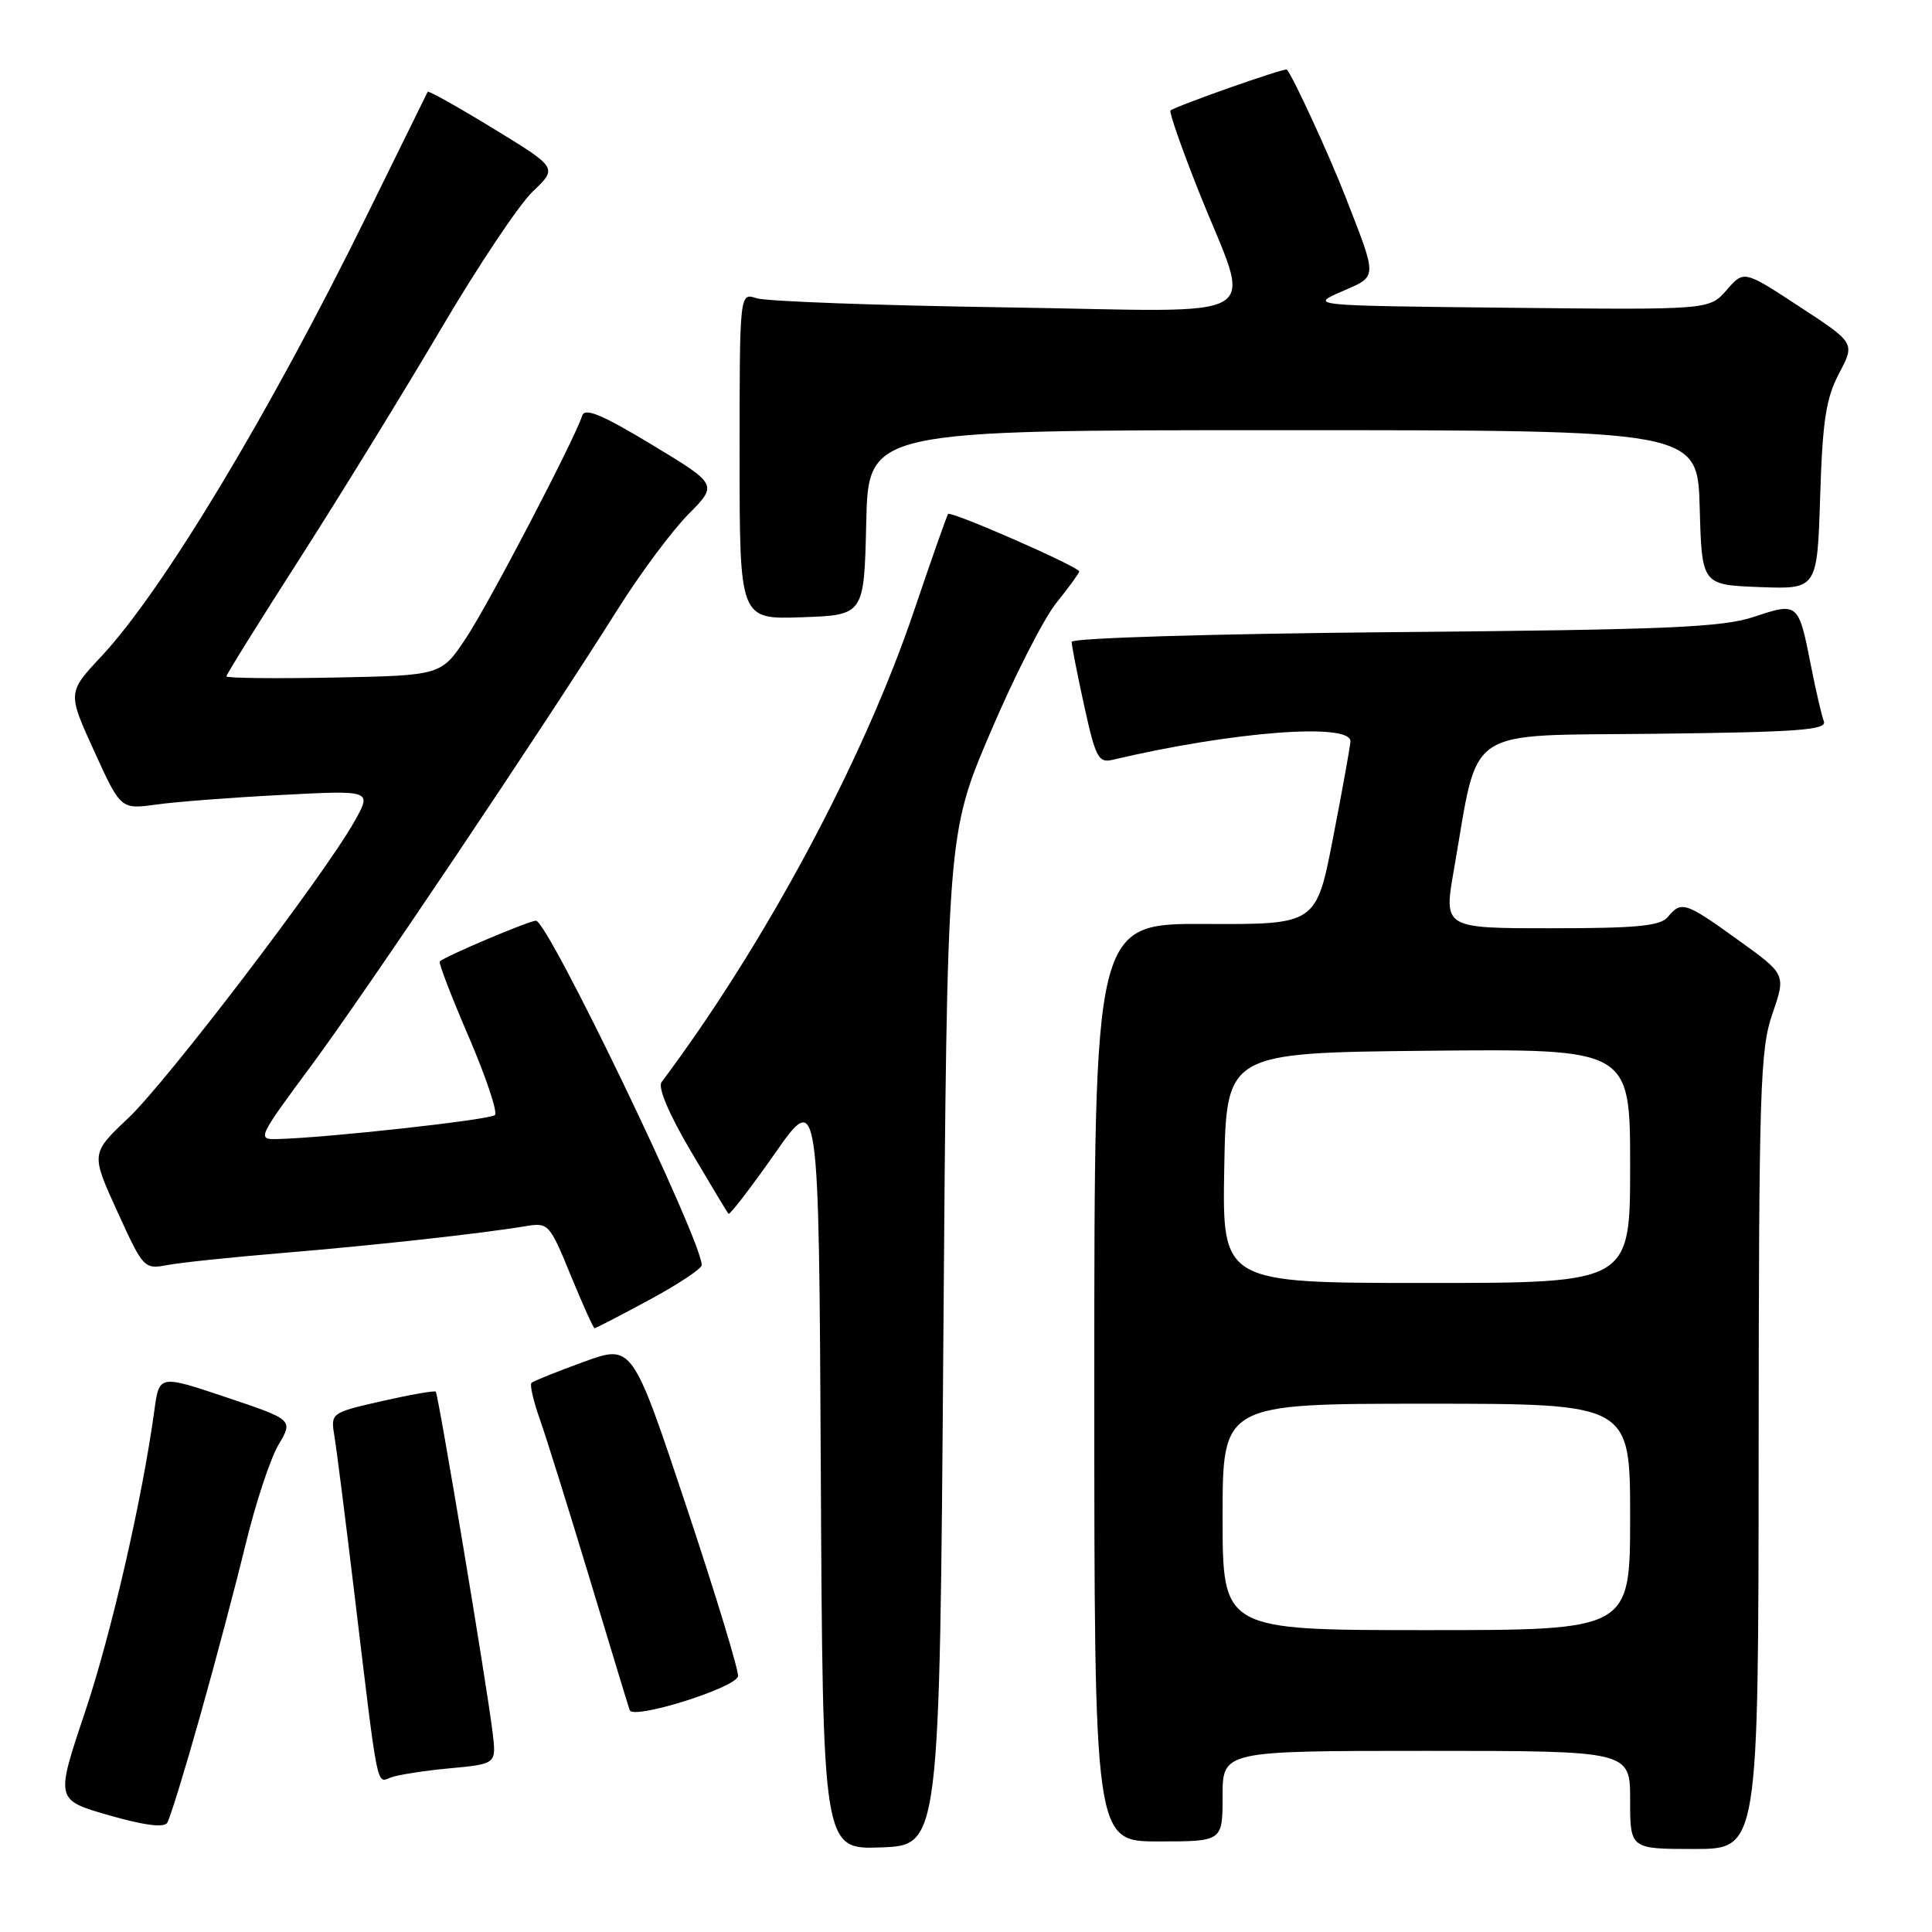 <?xml version="1.0" encoding="UTF-8" standalone="no"?>
<!DOCTYPE svg PUBLIC "-//W3C//DTD SVG 1.1//EN" "http://www.w3.org/Graphics/SVG/1.1/DTD/svg11.dtd" >
<svg xmlns="http://www.w3.org/2000/svg" xmlns:xlink="http://www.w3.org/1999/xlink" version="1.1" viewBox="0 0 256 256">
 <g >
 <path fill="currentColor"
d=" M 125.00 177.50 C 125.50 110.50 125.50 110.50 131.22 97.08 C 134.36 89.70 138.30 81.96 139.97 79.89 C 141.64 77.81 143.00 75.94 143.00 75.72 C 143.00 75.11 126.00 67.66 125.63 68.11 C 125.46 68.32 123.42 74.12 121.09 81.00 C 114.40 100.77 101.37 125.09 87.66 143.39 C 87.14 144.09 88.63 147.60 91.52 152.51 C 94.11 156.90 96.36 160.65 96.53 160.83 C 96.70 161.02 99.46 157.42 102.67 152.85 C 108.50 144.52 108.50 144.52 108.76 194.80 C 109.02 245.08 109.02 245.08 116.76 244.79 C 124.50 244.50 124.50 244.50 125.00 177.50 Z  M 233.03 192.25 C 233.06 144.16 233.22 139.04 234.86 134.31 C 236.65 129.11 236.65 129.11 230.32 124.56 C 223.31 119.51 222.79 119.34 221.00 121.50 C 220.00 122.70 216.95 123.00 205.52 123.00 C 191.29 123.00 191.29 123.00 192.65 115.25 C 196.03 95.91 193.61 97.53 219.35 97.23 C 238.29 97.01 242.11 96.73 241.67 95.58 C 241.38 94.82 240.61 91.52 239.97 88.25 C 238.32 79.84 238.25 79.79 232.46 81.72 C 228.24 83.13 221.15 83.44 184.75 83.76 C 160.51 83.98 142.00 84.54 142.00 85.05 C 142.00 85.54 142.75 89.37 143.67 93.56 C 145.17 100.39 145.56 101.12 147.42 100.68 C 163.29 96.93 179.06 95.72 178.94 98.25 C 178.90 98.94 177.87 104.67 176.64 111.00 C 174.41 122.50 174.41 122.50 159.70 122.43 C 145.00 122.36 145.00 122.36 145.00 183.18 C 145.00 244.00 145.00 244.00 153.50 244.00 C 162.00 244.00 162.00 244.00 162.00 238.00 C 162.00 232.00 162.00 232.00 189.00 232.00 C 216.00 232.00 216.00 232.00 216.00 238.50 C 216.00 245.00 216.00 245.00 224.50 245.00 C 233.00 245.00 233.00 245.00 233.03 192.25 Z  M 26.48 227.50 C 28.50 220.35 31.22 210.07 32.54 204.65 C 33.85 199.23 35.81 193.30 36.89 191.46 C 38.86 188.13 38.86 188.13 29.98 185.15 C 21.10 182.17 21.10 182.17 20.46 186.84 C 18.84 198.69 14.74 216.52 11.22 227.00 C 7.36 238.50 7.36 238.50 14.43 240.53 C 19.09 241.87 21.72 242.21 22.16 241.53 C 22.52 240.96 24.47 234.65 26.48 227.50 Z  M 59.62 234.31 C 65.77 233.73 65.77 233.73 65.28 229.62 C 64.53 223.37 58.08 184.75 57.74 184.40 C 57.57 184.24 54.37 184.80 50.62 185.65 C 43.80 187.21 43.80 187.21 44.32 190.35 C 44.61 192.08 45.81 201.60 47.00 211.50 C 50.14 237.64 49.86 236.27 51.80 235.52 C 52.72 235.17 56.24 234.62 59.62 234.31 Z  M 97.79 222.14 C 97.97 221.59 94.89 211.46 90.95 199.63 C 83.78 178.11 83.78 178.11 77.33 180.46 C 73.77 181.75 70.67 183.00 70.42 183.24 C 70.18 183.49 70.68 185.67 71.54 188.09 C 72.40 190.52 75.34 199.93 78.08 209.00 C 80.81 218.07 83.23 226.00 83.44 226.61 C 83.89 227.89 97.26 223.73 97.79 222.14 Z  M 86.02 172.25 C 89.84 170.19 92.97 168.11 92.98 167.64 C 93.05 164.47 72.61 122.00 71.02 122.00 C 70.10 122.00 58.95 126.72 58.27 127.40 C 58.09 127.58 59.82 132.07 62.11 137.39 C 64.40 142.71 65.96 147.37 65.58 147.75 C 64.96 148.38 43.23 150.78 36.74 150.93 C 34.05 151.00 34.16 150.77 41.21 141.25 C 48.41 131.53 71.65 96.92 81.90 80.66 C 84.87 75.94 89.06 70.31 91.21 68.15 C 95.11 64.20 95.11 64.20 86.37 58.92 C 79.78 54.94 77.50 53.99 77.15 55.07 C 76.03 58.44 64.81 79.92 61.78 84.50 C 58.47 89.50 58.47 89.50 44.24 89.78 C 36.41 89.93 30.00 89.86 30.00 89.62 C 30.00 89.37 34.42 82.27 39.83 73.84 C 45.23 65.40 53.62 51.75 58.48 43.50 C 63.34 35.25 68.79 27.09 70.60 25.37 C 73.89 22.24 73.89 22.24 65.36 17.03 C 60.68 14.17 56.77 11.98 56.67 12.16 C 56.58 12.35 52.96 19.70 48.63 28.50 C 35.70 54.80 21.58 78.25 13.46 86.94 C 8.94 91.77 8.94 91.77 12.47 99.51 C 16.00 107.26 16.00 107.26 20.75 106.60 C 23.36 106.24 30.85 105.66 37.39 105.33 C 49.29 104.71 49.29 104.71 46.96 108.85 C 42.92 116.04 22.13 143.31 16.98 148.17 C 12.04 152.84 12.04 152.84 15.54 160.52 C 19.02 168.14 19.08 168.21 22.27 167.61 C 24.05 167.28 30.90 166.57 37.50 166.02 C 49.49 165.03 63.73 163.46 69.62 162.48 C 72.67 161.97 72.81 162.12 75.62 168.98 C 77.20 172.84 78.63 175.99 78.78 176.00 C 78.94 176.00 82.20 174.31 86.02 172.25 Z  M 114.78 69.25 C 115.06 57.00 115.06 57.00 170.00 57.00 C 224.93 57.00 224.93 57.00 225.22 67.25 C 225.50 77.50 225.50 77.50 233.15 77.79 C 240.79 78.08 240.79 78.08 241.18 65.79 C 241.50 55.71 241.95 52.78 243.69 49.47 C 245.81 45.45 245.81 45.45 238.44 40.63 C 231.07 35.80 231.07 35.80 228.79 38.43 C 226.50 41.06 226.50 41.06 200.00 40.78 C 173.50 40.50 173.50 40.50 177.78 38.63 C 182.59 36.53 182.57 37.09 178.25 26.00 C 176.12 20.53 171.35 10.18 170.52 9.22 C 170.28 8.95 155.90 14.01 155.10 14.64 C 154.89 14.82 156.54 19.58 158.79 25.23 C 165.91 43.17 169.03 41.27 133.38 40.73 C 116.40 40.48 101.49 39.93 100.25 39.52 C 98.00 38.77 98.00 38.77 98.00 60.42 C 98.00 82.08 98.00 82.08 106.25 81.79 C 114.50 81.50 114.50 81.50 114.78 69.25 Z  M 162.00 201.00 C 162.00 186.00 162.00 186.00 189.00 186.00 C 216.00 186.00 216.00 186.00 216.00 201.00 C 216.00 216.00 216.00 216.00 189.00 216.00 C 162.00 216.00 162.00 216.00 162.00 201.00 Z  M 162.22 154.75 C 162.50 139.50 162.50 139.50 189.25 139.23 C 216.00 138.97 216.00 138.97 216.00 154.48 C 216.00 170.00 216.00 170.00 188.97 170.00 C 161.95 170.00 161.95 170.00 162.22 154.75 Z "/>
</g>
</svg>